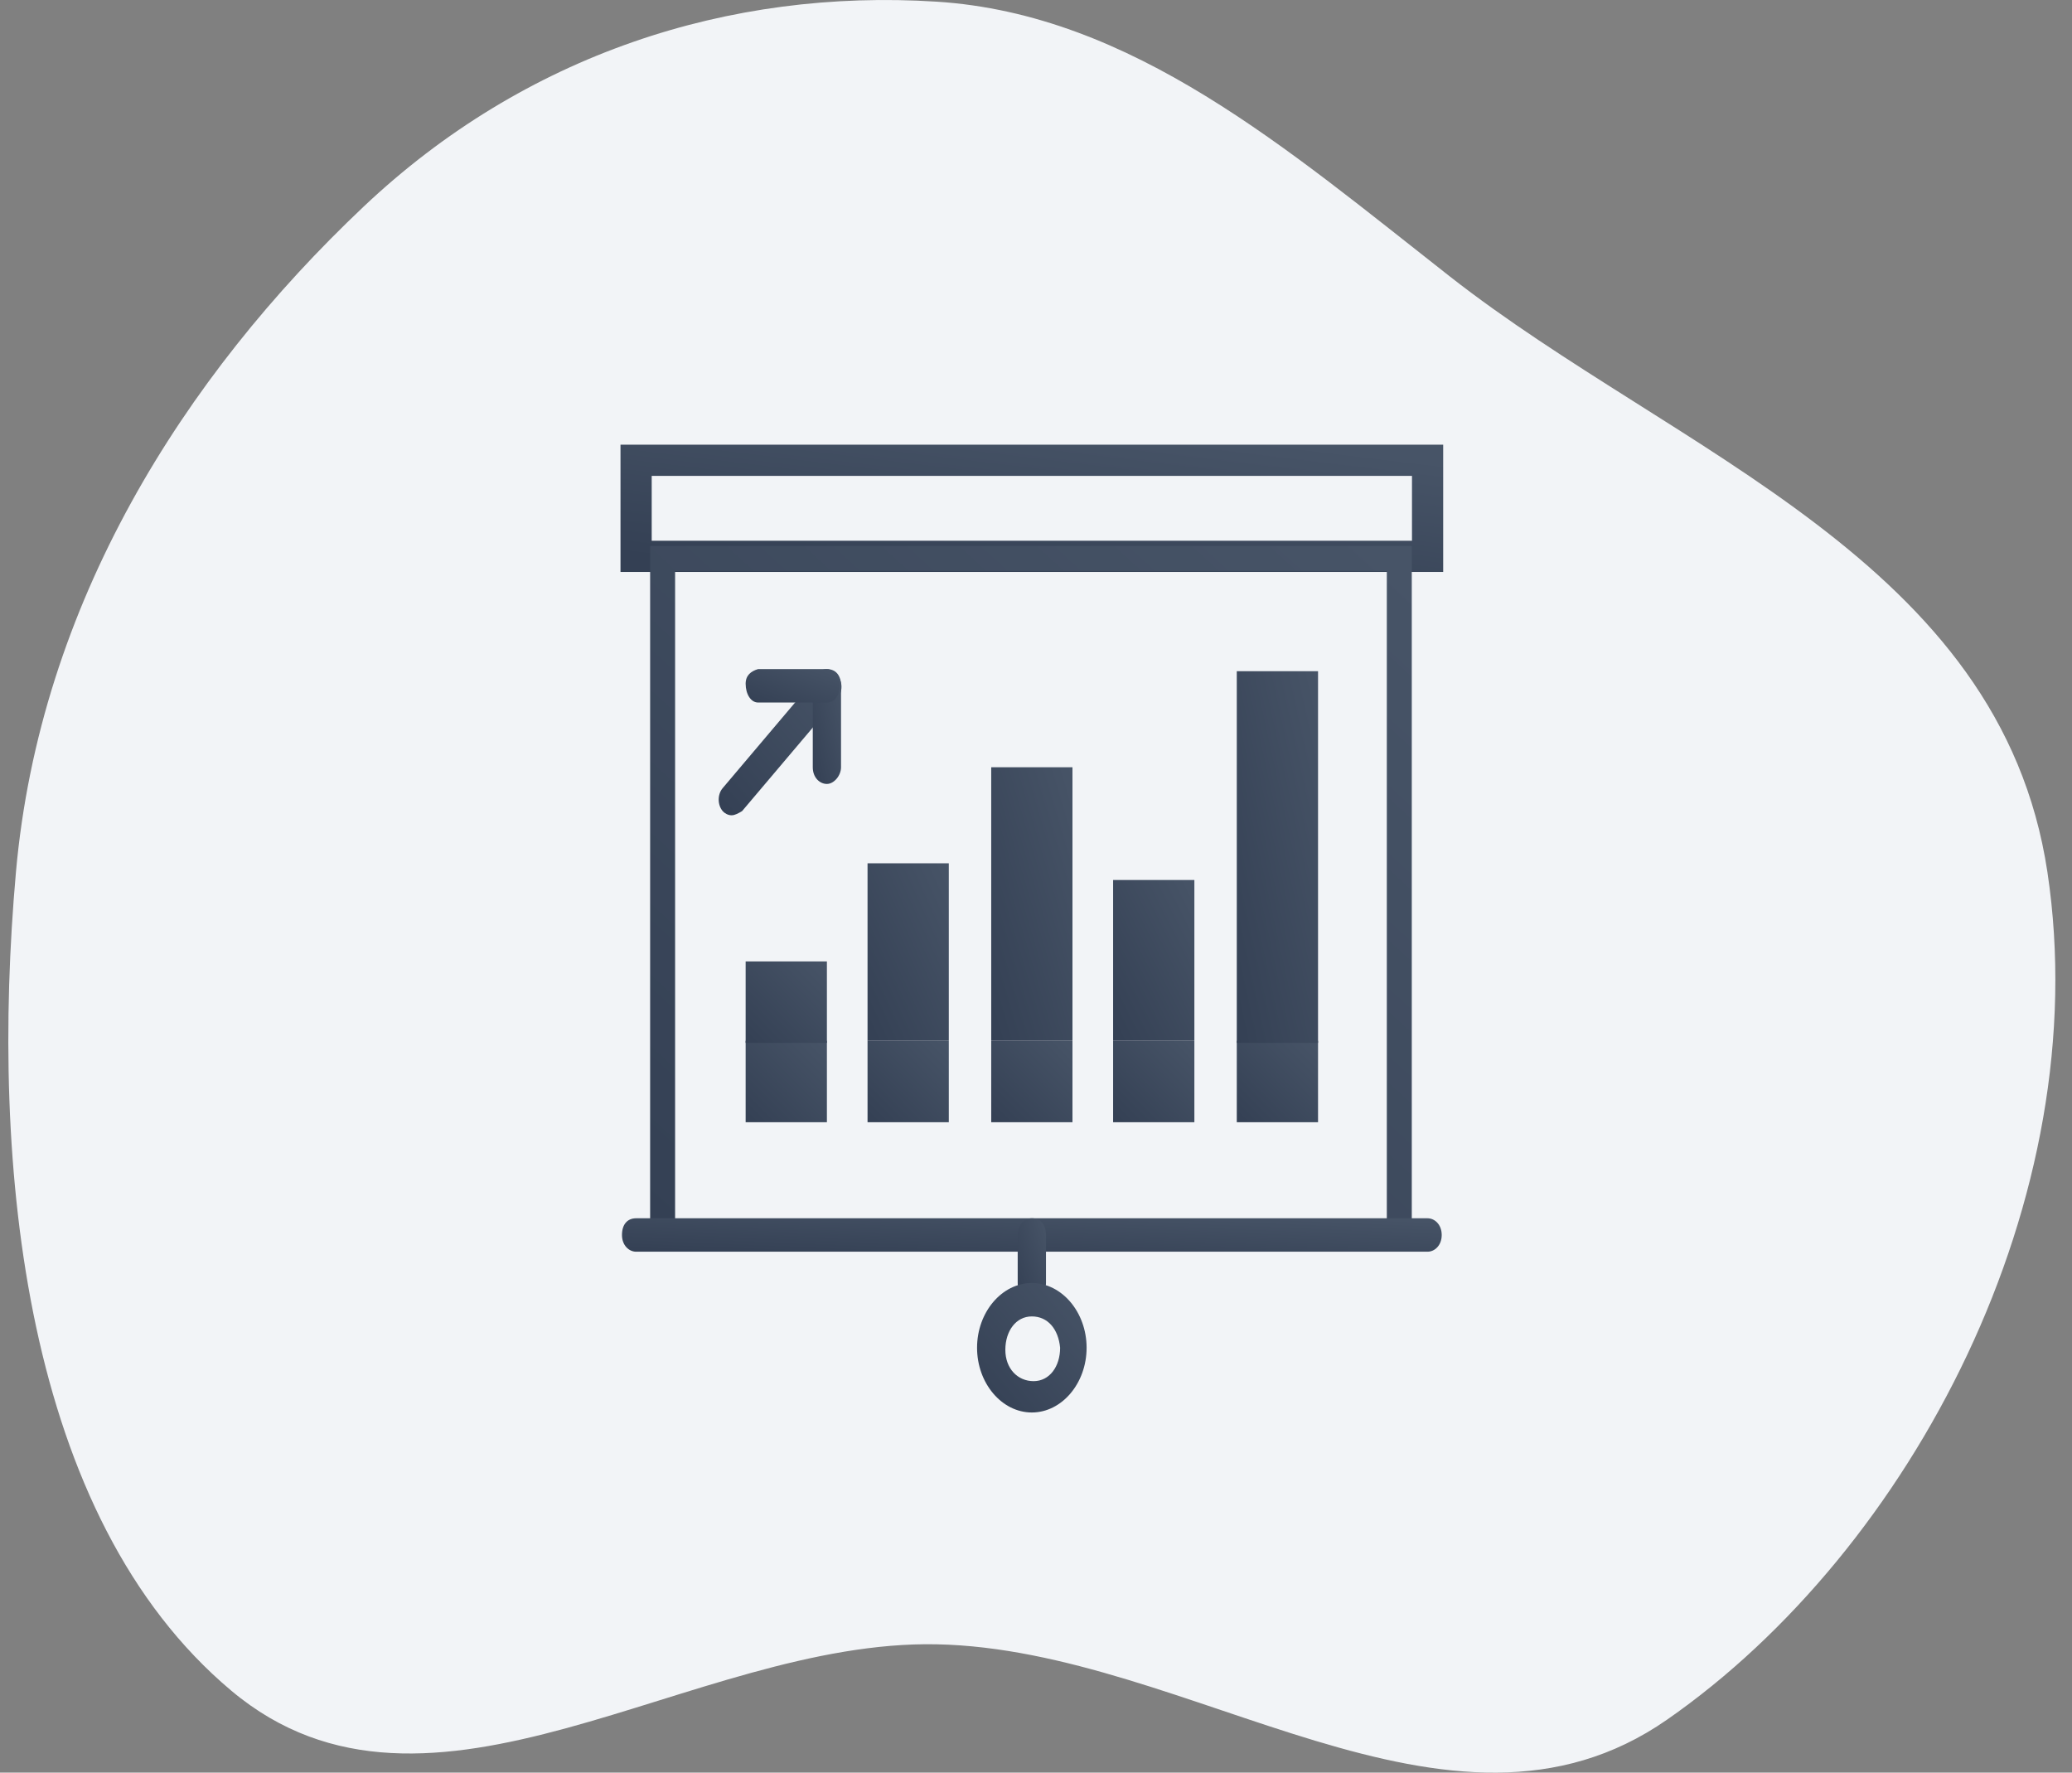 <svg width="83" height="71" viewBox="0 0 83 71" fill="none" xmlns="http://www.w3.org/2000/svg">
<rect x="0" y="0" width="83" height="71" fill="#808080" stroke="none"/>
<path fill-rule="evenodd" clip-rule="evenodd" d="M37.521 0.067C45.353 0.569 51.575 5.978 58.076 11.072C67.138 18.172 80.134 22.428 82.015 34.929C83.982 47.998 76.58 62.066 66.774 68.882C58.043 74.952 47.697 66.066 37.521 65.86C27.717 65.662 17.217 74.386 9.269 67.721C0.972 60.762 -0.414 46.748 0.639 34.929C1.595 24.187 7.347 15.1 14.562 8.28C21.017 2.179 29.209 -0.466 37.521 0.067Z" fill="#F2F4F7"/>
<path d="M57.186 18.436H25.481V22.284H57.186V18.436Z" stroke="url(#paint0_linear_6_493)" stroke-width="1.25" stroke-miterlimit="10"/>
<path d="M56.053 22.367H26.543V49.465H56.053V22.367Z" stroke="url(#paint1_linear_6_493)" stroke-miterlimit="10"/>
<path d="M33.124 41.687H29.869V44.949H33.124V41.687Z" fill="url(#paint2_linear_6_493)"/>
<path d="M38.007 41.687H34.752V44.949H38.007V41.687Z" fill="url(#paint3_linear_6_493)"/>
<path d="M42.961 41.687H39.706V44.949H42.961V41.687Z" fill="url(#paint4_linear_6_493)"/>
<path d="M47.844 41.687H44.589V44.949H47.844V41.687Z" fill="url(#paint5_linear_6_493)"/>
<path d="M52.798 41.687H49.543V44.949H52.798V41.687Z" fill="url(#paint6_linear_6_493)"/>
<path d="M33.124 38.509H29.869V41.771H33.124V38.509Z" fill="url(#paint7_linear_6_493)"/>
<path d="M38.007 34.578H34.752V41.687H38.007V34.578Z" fill="url(#paint8_linear_6_493)"/>
<path d="M42.961 30.731H39.706V41.687H42.961V30.731Z" fill="url(#paint9_linear_6_493)"/>
<path d="M47.844 35.247H44.589V41.687H47.844V35.247Z" fill="url(#paint10_linear_6_493)"/>
<path d="M52.798 26.884H49.543V41.771H52.798V26.884Z" fill="url(#paint11_linear_6_493)"/>
<path d="M29.303 32.655C29.161 32.655 29.02 32.571 28.949 32.487C28.736 32.236 28.736 31.818 28.949 31.567L32.77 27.051C32.983 26.8 33.336 26.8 33.549 27.051C33.761 27.302 33.761 27.72 33.549 27.971L29.727 32.487C29.586 32.571 29.444 32.655 29.303 32.655Z" fill="url(#paint12_linear_6_493)"/>
<path d="M33.124 31.4C32.841 31.4 32.558 31.149 32.558 30.731V27.469C32.558 27.135 32.77 26.8 33.124 26.8C33.478 26.8 33.69 27.051 33.69 27.469V30.731C33.69 31.066 33.407 31.4 33.124 31.4Z" fill="url(#paint13_linear_6_493)"/>
<path d="M33.124 28.138H30.364C30.081 28.138 29.869 27.804 29.869 27.386C29.869 27.051 30.081 26.884 30.364 26.8H33.124C33.407 26.8 33.62 27.135 33.62 27.553C33.62 27.887 33.407 28.138 33.124 28.138Z" fill="url(#paint14_linear_6_493)"/>
<path d="M57.186 50.135H25.481C25.198 50.135 24.915 49.884 24.915 49.465C24.915 49.047 25.127 48.796 25.481 48.796H57.186C57.469 48.796 57.752 49.047 57.752 49.465C57.752 49.884 57.469 50.135 57.186 50.135Z" fill="url(#paint15_linear_6_493)"/>
<path d="M41.333 52.058C41.05 52.058 40.767 51.807 40.767 51.389V49.465C40.767 49.131 40.98 48.796 41.333 48.796C41.687 48.796 41.9 49.047 41.9 49.465V51.389C41.9 51.724 41.616 52.058 41.333 52.058Z" fill="url(#paint16_linear_6_493)"/>
<path d="M41.333 56.575C40.13 56.575 39.139 55.404 39.139 53.982C39.139 52.56 40.13 51.389 41.333 51.389C42.536 51.389 43.527 52.56 43.527 53.982C43.527 55.404 42.536 56.575 41.333 56.575ZM41.333 52.727C40.696 52.727 40.272 53.313 40.272 54.066C40.272 54.818 40.767 55.32 41.404 55.32C42.041 55.32 42.466 54.735 42.466 53.982C42.395 53.229 41.97 52.727 41.333 52.727Z" fill="url(#paint17_linear_6_493)"/>
<defs>
<linearGradient id="paint0_linear_6_493" x1="25.481" y1="22.284" x2="26.401" y2="14.701" gradientUnits="userSpaceOnUse">
<stop stop-color="#344054"/>
<stop offset="1" stop-color="#475467"/>
</linearGradient>
<linearGradient id="paint1_linear_6_493" x1="26.542" y1="49.465" x2="53.542" y2="20.061" gradientUnits="userSpaceOnUse">
<stop stop-color="#344054"/>
<stop offset="1" stop-color="#475467"/>
</linearGradient>
<linearGradient id="paint2_linear_6_493" x1="29.869" y1="44.949" x2="33.13" y2="41.694" gradientUnits="userSpaceOnUse">
<stop stop-color="#344054"/>
<stop offset="1" stop-color="#475467"/>
</linearGradient>
<linearGradient id="paint3_linear_6_493" x1="34.752" y1="44.949" x2="38.014" y2="41.694" gradientUnits="userSpaceOnUse">
<stop stop-color="#344054"/>
<stop offset="1" stop-color="#475467"/>
</linearGradient>
<linearGradient id="paint4_linear_6_493" x1="39.706" y1="44.949" x2="42.967" y2="41.694" gradientUnits="userSpaceOnUse">
<stop stop-color="#344054"/>
<stop offset="1" stop-color="#475467"/>
</linearGradient>
<linearGradient id="paint5_linear_6_493" x1="44.589" y1="44.949" x2="47.85" y2="41.694" gradientUnits="userSpaceOnUse">
<stop stop-color="#344054"/>
<stop offset="1" stop-color="#475467"/>
</linearGradient>
<linearGradient id="paint6_linear_6_493" x1="49.542" y1="44.949" x2="52.804" y2="41.694" gradientUnits="userSpaceOnUse">
<stop stop-color="#344054"/>
<stop offset="1" stop-color="#475467"/>
</linearGradient>
<linearGradient id="paint7_linear_6_493" x1="29.869" y1="41.771" x2="33.13" y2="38.515" gradientUnits="userSpaceOnUse">
<stop stop-color="#344054"/>
<stop offset="1" stop-color="#475467"/>
</linearGradient>
<linearGradient id="paint8_linear_6_493" x1="34.752" y1="41.687" x2="40.134" y2="39.223" gradientUnits="userSpaceOnUse">
<stop stop-color="#344054"/>
<stop offset="1" stop-color="#475467"/>
</linearGradient>
<linearGradient id="paint9_linear_6_493" x1="39.706" y1="41.687" x2="45.688" y2="39.91" gradientUnits="userSpaceOnUse">
<stop stop-color="#344054"/>
<stop offset="1" stop-color="#475467"/>
</linearGradient>
<linearGradient id="paint10_linear_6_493" x1="44.589" y1="41.687" x2="49.774" y2="39.066" gradientUnits="userSpaceOnUse">
<stop stop-color="#344054"/>
<stop offset="1" stop-color="#475467"/>
</linearGradient>
<linearGradient id="paint11_linear_6_493" x1="49.542" y1="41.771" x2="55.756" y2="40.412" gradientUnits="userSpaceOnUse">
<stop stop-color="#344054"/>
<stop offset="1" stop-color="#475467"/>
</linearGradient>
<linearGradient id="paint12_linear_6_493" x1="28.789" y1="32.655" x2="34.505" y2="27.801" gradientUnits="userSpaceOnUse">
<stop stop-color="#344054"/>
<stop offset="1" stop-color="#475467"/>
</linearGradient>
<linearGradient id="paint13_linear_6_493" x1="32.558" y1="31.4" x2="34.693" y2="30.874" gradientUnits="userSpaceOnUse">
<stop stop-color="#344054"/>
<stop offset="1" stop-color="#475467"/>
</linearGradient>
<linearGradient id="paint14_linear_6_493" x1="29.869" y1="28.138" x2="30.716" y2="25.764" gradientUnits="userSpaceOnUse">
<stop stop-color="#344054"/>
<stop offset="1" stop-color="#475467"/>
</linearGradient>
<linearGradient id="paint15_linear_6_493" x1="24.914" y1="50.135" x2="25.023" y2="47.463" gradientUnits="userSpaceOnUse">
<stop stop-color="#344054"/>
<stop offset="1" stop-color="#475467"/>
</linearGradient>
<linearGradient id="paint16_linear_6_493" x1="40.767" y1="52.058" x2="42.788" y2="51.357" gradientUnits="userSpaceOnUse">
<stop stop-color="#344054"/>
<stop offset="1" stop-color="#475467"/>
</linearGradient>
<linearGradient id="paint17_linear_6_493" x1="39.139" y1="56.575" x2="44.253" y2="52.247" gradientUnits="userSpaceOnUse">
<stop stop-color="#344054"/>
<stop offset="1" stop-color="#475467"/>
</linearGradient>
</defs>
</svg>
